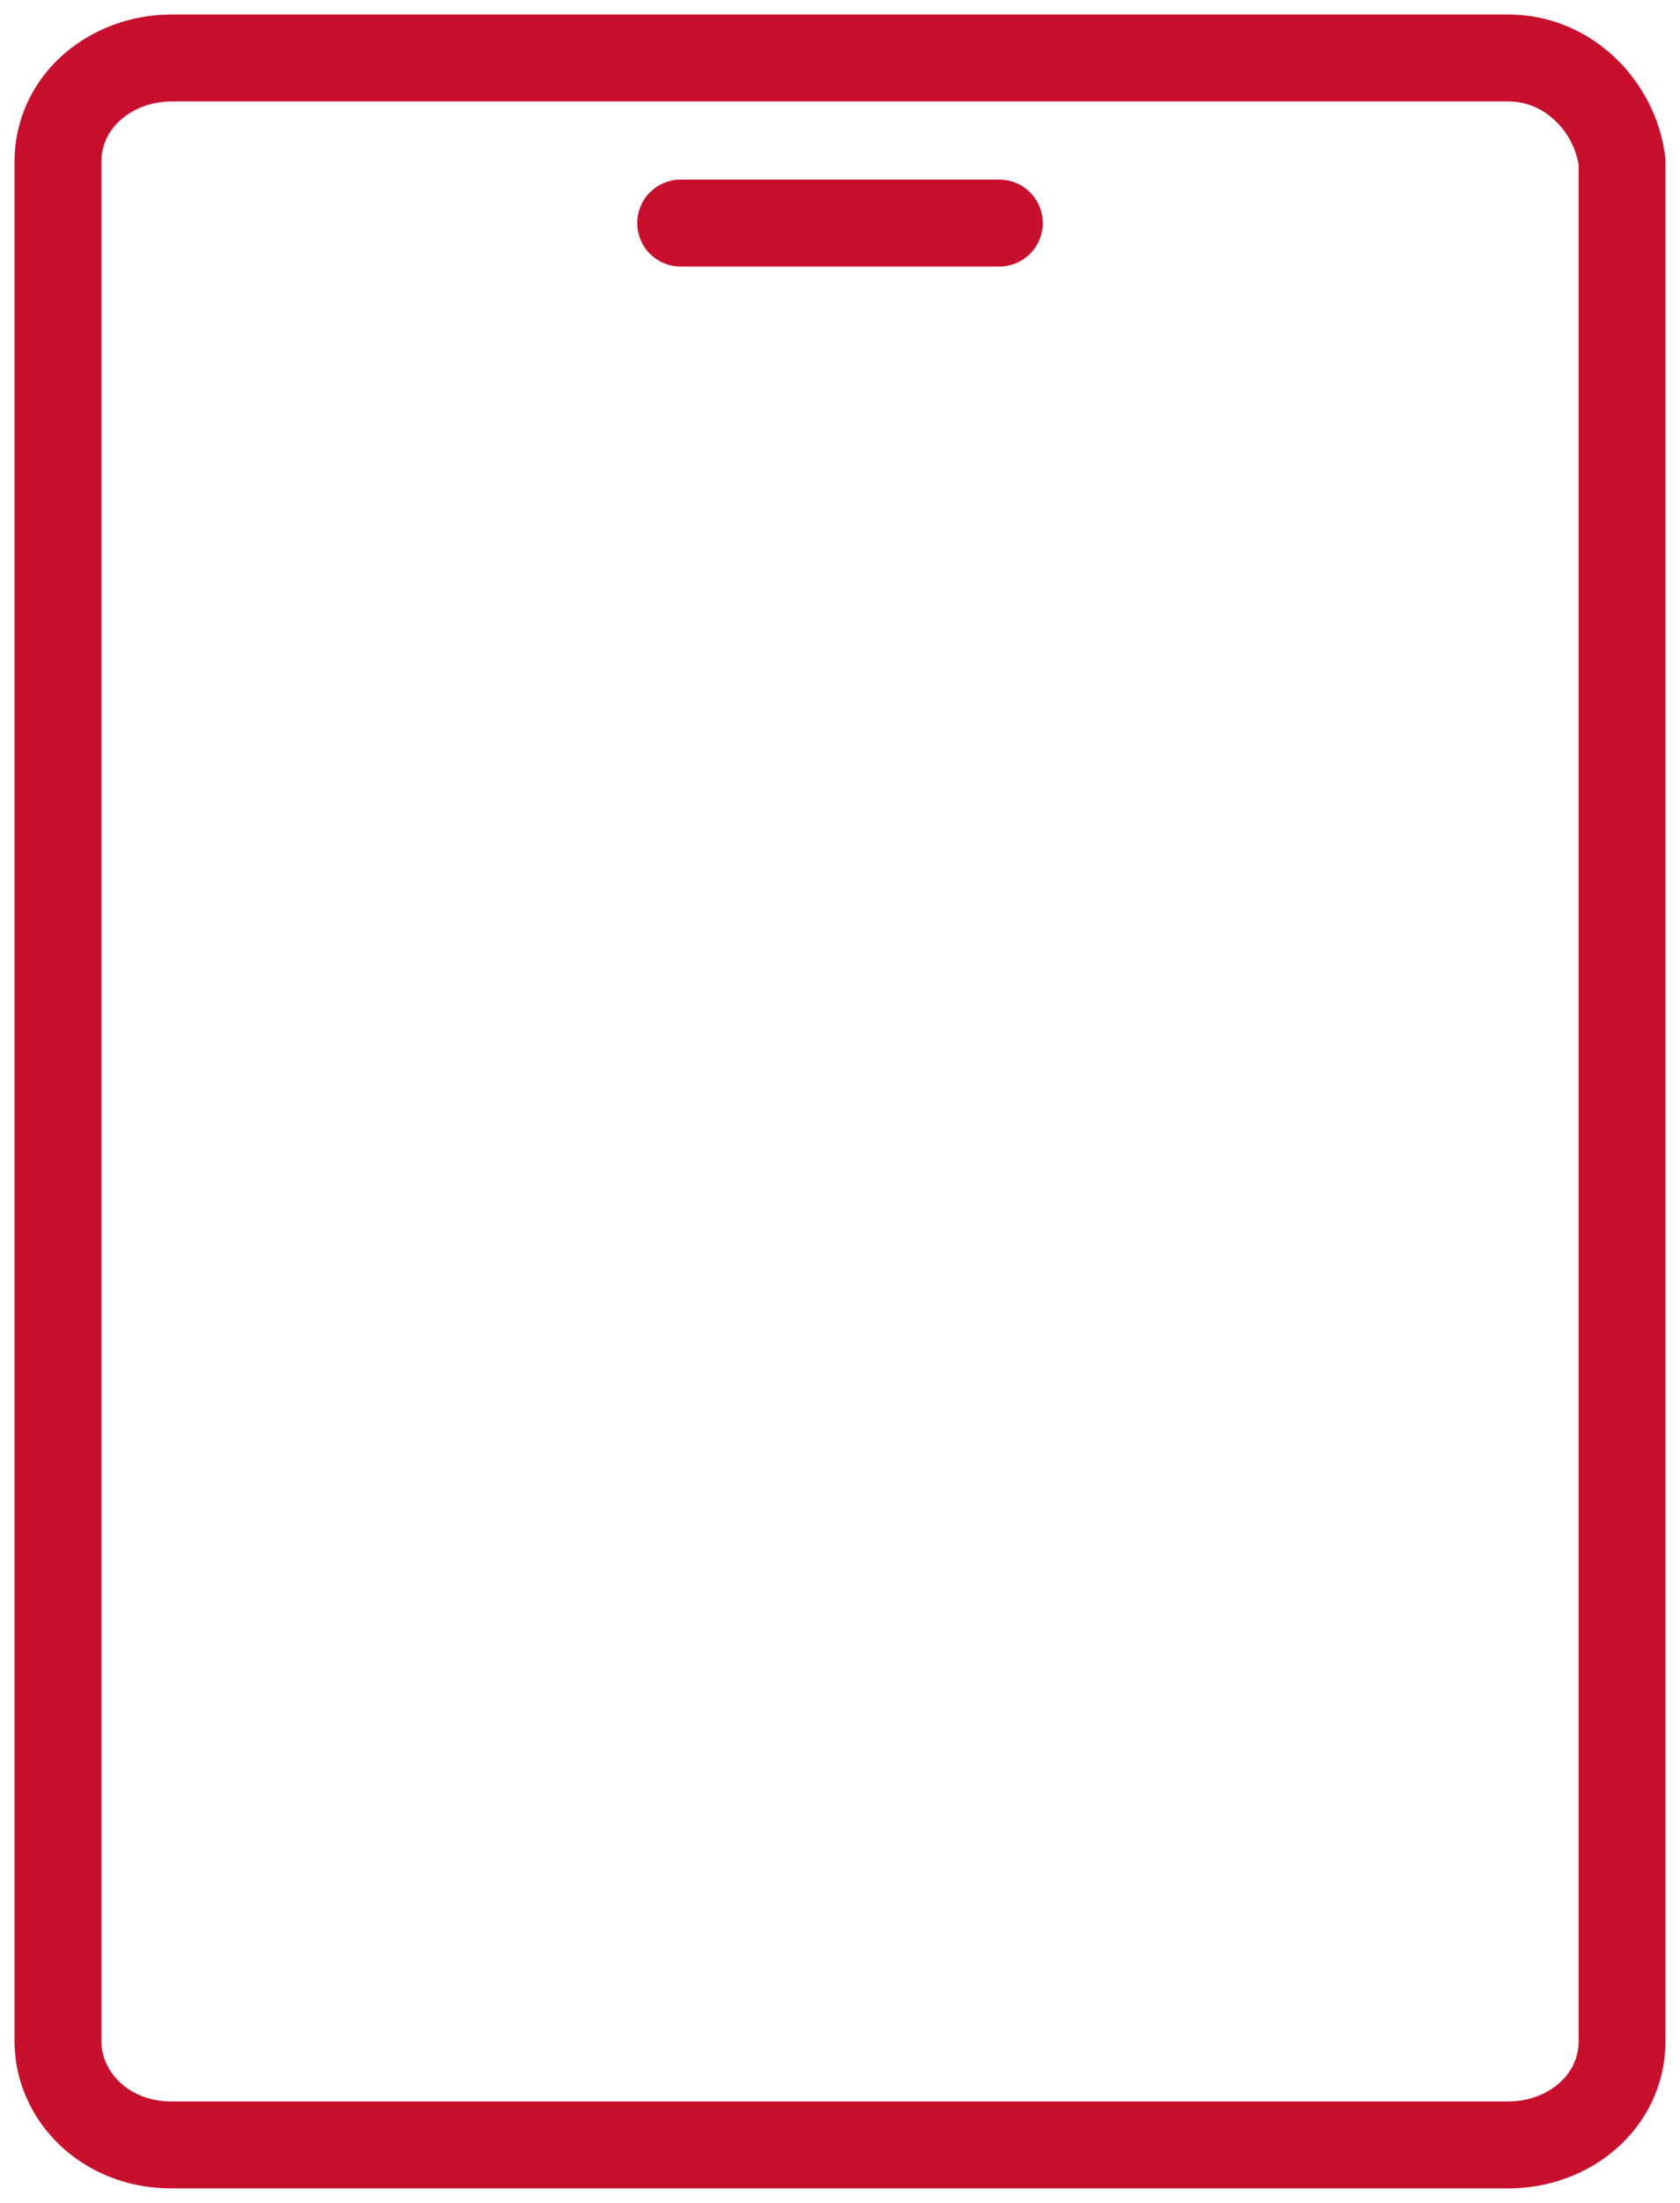 <svg width="29" height="38" viewBox="0 0 29 38" fill="none" xmlns="http://www.w3.org/2000/svg">
<path d="M26.038 1H9.885H2.962C1.923 1 1 1.739 1 2.795V7.123V35.205C1 36.155 1.808 37 2.962 37H9.885H26.038C27.077 37 28 36.261 28 35.205V7.123V2.795C27.885 1.845 27.077 1 26.038 1Z" stroke="#C8102E" stroke-width="1.5" stroke-miterlimit="10" stroke-linecap="round" stroke-linejoin="round"/>
<path d="M11.75 3.848H17.25" stroke="#C8102E" stroke-width="1.5" stroke-miterlimit="10" stroke-linecap="round" stroke-linejoin="round"/>
</svg>
